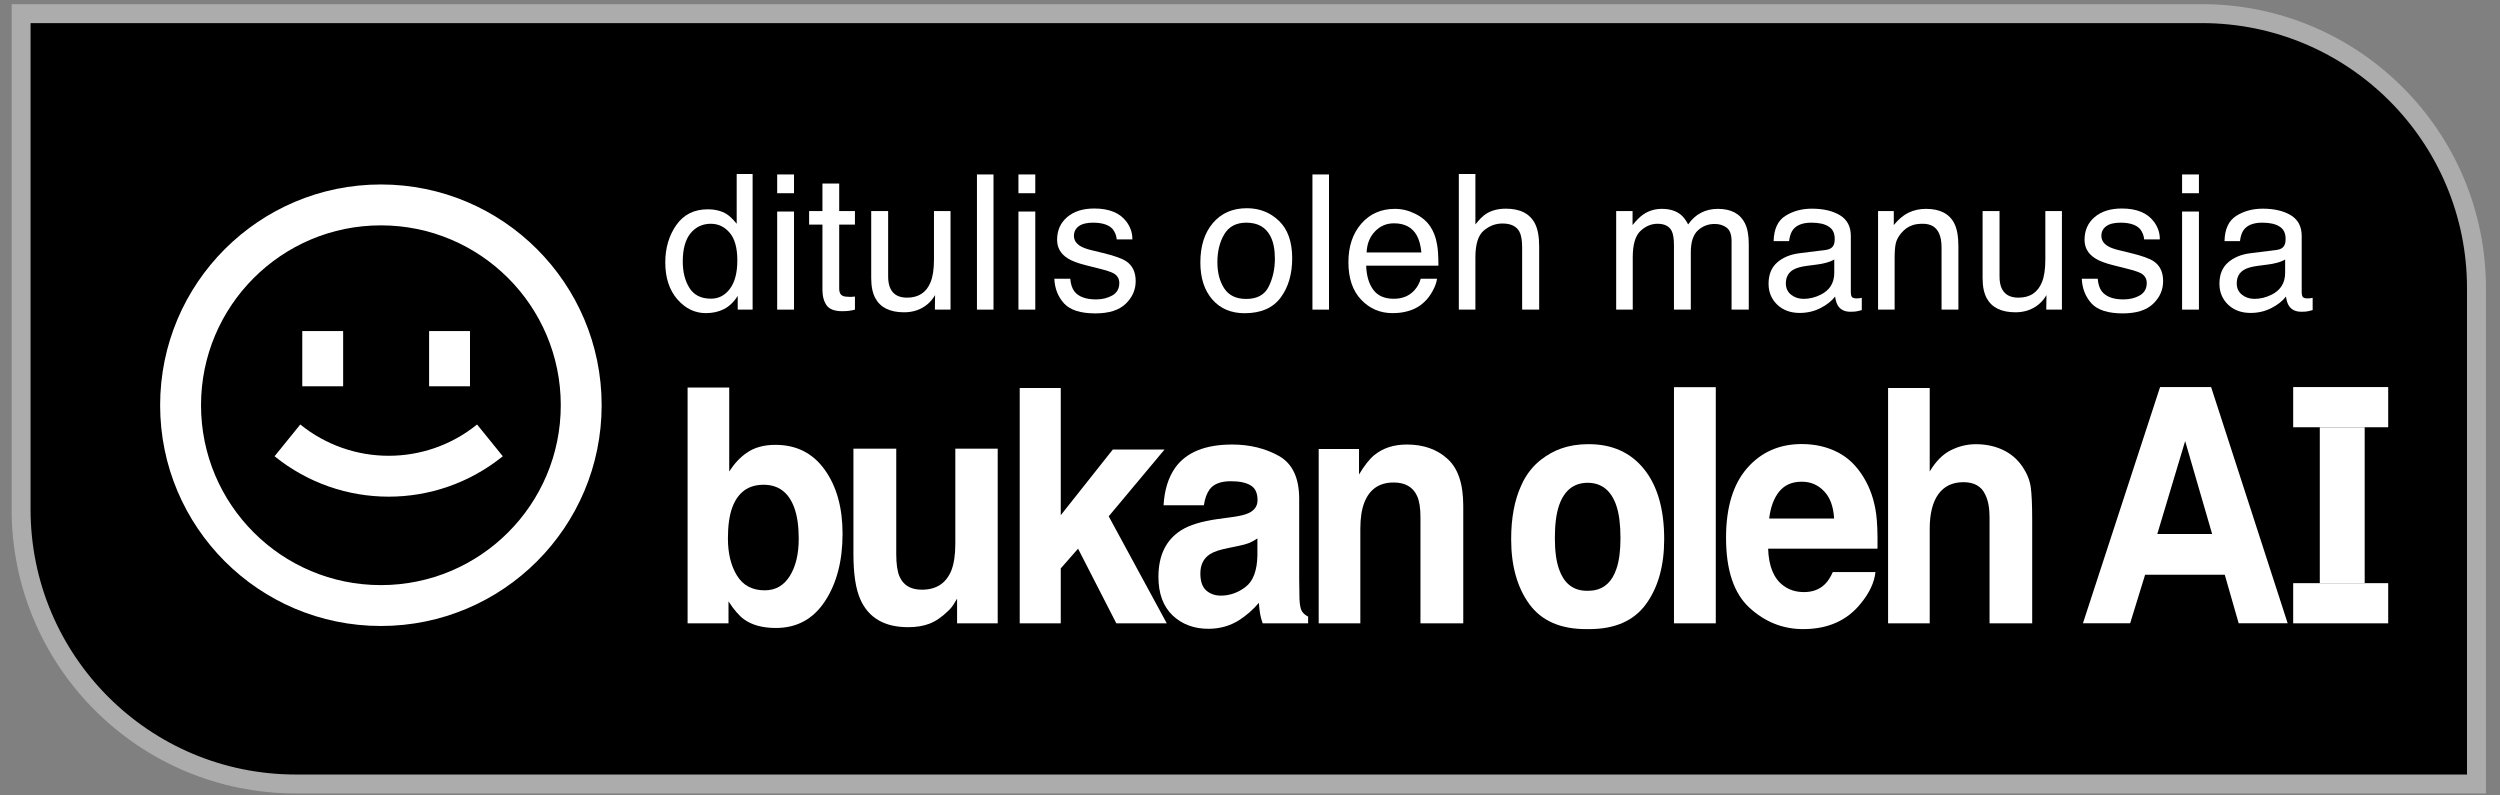 <svg width="132" height="42" viewBox="0 0 132 42" fill="none" xmlns="http://www.w3.org/2000/svg">
<rect x="0" y="0" width="132" height="42" fill="#808080" stroke="none"/>
<path d="M1.114 0.72H116.258C124.266 0.72 130.758 7.212 130.758 15.22V41.394H15.614C7.606 41.394 1.114 34.903 1.114 26.894V0.72Z" fill="black" stroke="#ACACAC"/>
<path d="M40.942 23.488C42.051 23.488 42.918 23.925 43.543 24.799C44.172 25.674 44.487 26.802 44.487 28.183C44.487 29.616 44.178 30.803 43.558 31.745C42.939 32.687 42.075 33.157 40.965 33.157C40.268 33.157 39.708 33.005 39.285 32.701C39.032 32.52 38.759 32.204 38.465 31.753V32.912H36.305V20.46H38.503V24.893C38.782 24.464 39.089 24.137 39.425 23.911C39.822 23.629 40.328 23.488 40.942 23.488ZM40.377 31.169C40.944 31.169 41.386 30.919 41.7 30.417C42.015 29.915 42.173 29.255 42.173 28.437C42.173 27.783 42.095 27.241 41.94 26.813C41.646 26.001 41.104 25.595 40.315 25.595C39.515 25.595 38.965 25.992 38.666 26.788C38.511 27.21 38.434 27.758 38.434 28.429C38.434 29.218 38.594 29.872 38.913 30.391C39.233 30.91 39.721 31.169 40.377 31.169Z" fill="white"/>
<path d="M47.322 23.691V29.249C47.322 29.774 47.378 30.168 47.492 30.433C47.693 30.902 48.088 31.136 48.676 31.136C49.43 31.136 49.946 30.803 50.225 30.137C50.369 29.776 50.441 29.3 50.441 28.708V23.691H52.679V32.912H50.534V31.609C50.514 31.637 50.462 31.722 50.379 31.863C50.297 32.004 50.199 32.128 50.085 32.235C49.739 32.574 49.404 32.805 49.079 32.929C48.759 33.053 48.382 33.115 47.949 33.115C46.7 33.115 45.858 32.624 45.425 31.643C45.182 31.102 45.061 30.304 45.061 29.249V23.691H47.322Z" fill="white"/>
<path d="M53.841 20.485H56.008V27.202L58.757 23.734H61.489L58.54 27.261L61.605 32.912H58.942L56.922 28.97L56.008 30.011V32.912H53.841V20.485Z" fill="white"/>
<path d="M66.391 28.429C66.251 28.524 66.109 28.603 65.965 28.666C65.825 28.722 65.632 28.775 65.384 28.826L64.889 28.928C64.424 29.018 64.091 29.128 63.89 29.258C63.549 29.478 63.379 29.819 63.379 30.281C63.379 30.693 63.482 30.992 63.689 31.178C63.9 31.358 64.156 31.449 64.455 31.449C64.93 31.449 65.366 31.296 65.763 30.992C66.166 30.687 66.375 30.132 66.391 29.325V28.429ZM65.051 27.303C65.459 27.247 65.751 27.177 65.926 27.092C66.241 26.945 66.398 26.717 66.398 26.407C66.398 26.029 66.277 25.77 66.034 25.629C65.797 25.482 65.446 25.409 64.982 25.409C64.46 25.409 64.091 25.55 63.874 25.832C63.72 26.04 63.617 26.322 63.565 26.677H61.436C61.482 25.871 61.689 25.208 62.055 24.69C62.639 23.878 63.64 23.471 65.059 23.471C65.983 23.471 66.803 23.672 67.521 24.072C68.238 24.472 68.597 25.228 68.597 26.339V30.569C68.597 30.862 68.602 31.217 68.612 31.635C68.628 31.951 68.672 32.165 68.744 32.278C68.816 32.39 68.924 32.483 69.069 32.557V32.912H66.669C66.602 32.726 66.556 32.551 66.53 32.388C66.504 32.224 66.483 32.038 66.468 31.829C66.163 32.19 65.812 32.498 65.415 32.751C64.94 33.05 64.403 33.2 63.805 33.2C63.041 33.2 62.409 32.963 61.908 32.489C61.413 32.01 61.165 31.333 61.165 30.459C61.165 29.325 61.565 28.505 62.365 27.997C62.804 27.721 63.449 27.523 64.3 27.405L65.051 27.303Z" fill="white"/>
<path d="M74.288 23.471C75.16 23.471 75.872 23.722 76.424 24.224C76.982 24.721 77.26 25.547 77.26 26.703V32.912H75V27.303C75 26.819 74.941 26.446 74.822 26.187C74.605 25.713 74.192 25.476 73.583 25.476C72.835 25.476 72.321 25.823 72.043 26.517C71.898 26.883 71.826 27.351 71.826 27.921V32.912H69.627V23.708H71.756V25.053C72.04 24.58 72.308 24.238 72.561 24.03C73.016 23.657 73.591 23.471 74.288 23.471Z" fill="white"/>
<path d="M90.593 32.912H88.386V20.443H90.593V32.912Z" fill="white"/>
<path d="M95.13 25.434C94.619 25.434 94.222 25.609 93.938 25.959C93.659 26.308 93.484 26.782 93.412 27.38H96.841C96.805 26.742 96.627 26.26 96.307 25.933C95.992 25.6 95.6 25.434 95.13 25.434ZM95.13 23.446C95.832 23.446 96.464 23.59 97.027 23.878C97.589 24.165 98.054 24.619 98.42 25.239C98.75 25.787 98.965 26.421 99.063 27.143C99.119 27.566 99.143 28.175 99.132 28.97H93.357C93.388 29.895 93.654 30.544 94.155 30.916C94.459 31.147 94.826 31.262 95.254 31.262C95.708 31.262 96.077 31.122 96.361 30.84C96.516 30.687 96.653 30.476 96.771 30.205H99.024C98.967 30.752 98.707 31.308 98.242 31.872C97.519 32.768 96.508 33.217 95.207 33.217C94.134 33.217 93.187 32.839 92.366 32.083C91.546 31.327 91.135 30.098 91.135 28.395C91.135 26.799 91.504 25.575 92.243 24.723C92.986 23.872 93.948 23.446 95.13 23.446Z" fill="white"/>
<path d="M104.328 23.454C104.849 23.454 105.321 23.553 105.744 23.751C106.173 23.948 106.524 24.25 106.797 24.656C107.029 25 107.171 25.355 107.223 25.722C107.275 26.082 107.3 26.675 107.3 27.498V32.912H105.048V27.303C105.048 26.807 104.97 26.407 104.815 26.102C104.614 25.674 104.232 25.459 103.67 25.459C103.087 25.459 102.643 25.674 102.338 26.102C102.039 26.525 101.889 27.131 101.889 27.921V32.912H99.691V20.485H101.889V24.893C102.209 24.357 102.578 23.985 102.996 23.776C103.419 23.562 103.863 23.454 104.328 23.454Z" fill="white"/>
<path d="M113.905 28.196H116.801L115.376 23.289L113.905 28.196ZM114.052 20.437H116.747L120.789 32.909H118.202L117.467 30.345H113.262L112.472 32.909H109.979L114.052 20.437Z" fill="white"/>
<path d="M124.855 30.791H122.485V22.559H124.855V30.791Z" fill="white"/>
<path d="M121.08 20.437H126.097V22.559H121.08V20.437Z" fill="white"/>
<path d="M121.08 30.791H126.097V32.912H121.08V30.791Z" fill="white"/>
<path fill-rule="evenodd" clip-rule="evenodd" d="M83.881 23.452L83.826 23.452C82.796 23.462 82.037 23.753 81.377 24.263C80.963 24.581 80.58 25.035 80.317 25.642C79.965 26.409 79.789 27.352 79.789 28.47C79.789 29.874 80.109 31.017 80.749 31.897C81.39 32.777 82.389 33.217 83.746 33.217C83.774 33.217 83.802 33.217 83.829 33.216C83.856 33.217 83.884 33.217 83.912 33.217C85.269 33.217 86.268 32.777 86.909 31.897C87.549 31.017 87.869 29.874 87.869 28.47C87.869 26.885 87.515 25.652 86.808 24.772C86.101 23.892 85.125 23.452 83.881 23.452ZM82.314 26.701C82.586 25.898 83.091 25.495 83.829 25.491C84.567 25.495 85.072 25.898 85.344 26.701C85.489 27.13 85.561 27.7 85.561 28.41C85.561 29.087 85.489 29.632 85.344 30.044C85.121 30.695 84.73 31.07 84.172 31.168C84.058 31.184 83.942 31.193 83.826 31.194C83.767 31.194 83.708 31.192 83.651 31.189C83.004 31.139 82.558 30.757 82.314 30.044C82.169 29.632 82.097 29.087 82.097 28.41C82.097 27.7 82.169 27.13 82.314 26.701Z" fill="white"/>
<path d="M14.497 24.09C18.01 26.935 23.034 26.935 26.547 24.09L25.189 22.413C22.468 24.616 18.576 24.616 15.855 22.413L14.497 24.09Z" fill="white"/>
<path d="M15.96 20.396V17.48H18.118V20.396H15.96Z" fill="white"/>
<path d="M22.657 17.48V20.396H24.816V17.48H22.657Z" fill="white"/>
<path fill-rule="evenodd" clip-rule="evenodd" d="M31.767 21.396C31.767 27.834 26.549 33.052 20.111 33.052C13.674 33.052 8.455 27.834 8.455 21.396C8.455 14.959 13.674 9.74 20.111 9.74C26.549 9.74 31.767 14.959 31.767 21.396ZM29.609 21.396C29.609 26.642 25.357 30.894 20.111 30.894C14.866 30.894 10.614 26.642 10.614 21.396C10.614 16.151 14.866 11.899 20.111 11.899C25.357 11.899 29.609 16.151 29.609 21.396Z" fill="white"/>
<path d="M36.05 13.807C36.05 14.364 36.169 14.831 36.405 15.206C36.641 15.582 37.02 15.77 37.542 15.77C37.947 15.77 38.279 15.597 38.538 15.25C38.8 14.9 38.931 14.4 38.931 13.749C38.931 13.091 38.797 12.605 38.528 12.291C38.259 11.974 37.927 11.815 37.532 11.815C37.092 11.815 36.734 11.984 36.458 12.32C36.186 12.657 36.05 13.153 36.05 13.807ZM37.367 11.052C37.765 11.052 38.099 11.137 38.368 11.305C38.523 11.402 38.7 11.572 38.897 11.815V9.187H39.738V16.348H38.951V15.624C38.747 15.945 38.505 16.177 38.227 16.319C37.948 16.462 37.629 16.533 37.27 16.533C36.69 16.533 36.188 16.29 35.764 15.804C35.339 15.315 35.127 14.665 35.127 13.856C35.127 13.098 35.32 12.442 35.705 11.888C36.094 11.331 36.648 11.052 37.367 11.052Z" fill="white"/>
<path d="M41.035 11.169H41.924V16.348H41.035V11.169ZM41.035 9.211H41.924V10.202H41.035V9.211Z" fill="white"/>
<path d="M43.425 9.692H44.31V11.145H45.141V11.859H44.31V15.255C44.31 15.436 44.371 15.558 44.494 15.619C44.562 15.655 44.676 15.673 44.834 15.673C44.877 15.673 44.922 15.673 44.97 15.673C45.019 15.67 45.076 15.665 45.141 15.658V16.348C45.04 16.377 44.935 16.398 44.825 16.411C44.718 16.424 44.601 16.431 44.475 16.431C44.067 16.431 43.79 16.327 43.644 16.12C43.498 15.909 43.425 15.637 43.425 15.304V11.859H42.721V11.145H43.425V9.692Z" fill="white"/>
<path d="M46.894 11.145V14.599C46.894 14.865 46.937 15.082 47.021 15.25C47.176 15.561 47.466 15.716 47.89 15.716C48.499 15.716 48.914 15.444 49.134 14.9C49.254 14.609 49.314 14.209 49.314 13.7V11.145H50.188V16.348H49.362L49.372 15.581C49.259 15.778 49.118 15.945 48.95 16.081C48.616 16.353 48.211 16.489 47.735 16.489C46.993 16.489 46.488 16.241 46.219 15.746C46.073 15.48 46 15.125 46 14.682V11.145H46.894Z" fill="white"/>
<path d="M51.583 9.211H52.457V16.348H51.583V9.211Z" fill="white"/>
<path d="M53.774 11.169H54.663V16.348H53.774V11.169ZM53.774 9.211H54.663V10.202H53.774V9.211Z" fill="white"/>
<path d="M56.509 14.716C56.535 15.007 56.608 15.231 56.728 15.386C56.948 15.668 57.33 15.809 57.874 15.809C58.198 15.809 58.483 15.739 58.73 15.6C58.976 15.457 59.099 15.239 59.099 14.944C59.099 14.72 59 14.55 58.802 14.434C58.676 14.363 58.427 14.28 58.054 14.186L57.359 14.011C56.916 13.901 56.589 13.778 56.378 13.642C56.002 13.405 55.815 13.078 55.815 12.661C55.815 12.168 55.991 11.77 56.344 11.465C56.7 11.161 57.178 11.009 57.777 11.009C58.561 11.009 59.126 11.239 59.473 11.699C59.69 11.99 59.795 12.304 59.789 12.641H58.963C58.947 12.444 58.877 12.264 58.754 12.102C58.553 11.872 58.205 11.757 57.709 11.757C57.379 11.757 57.128 11.82 56.956 11.946C56.788 12.073 56.704 12.239 56.704 12.447C56.704 12.674 56.815 12.855 57.039 12.991C57.168 13.072 57.359 13.143 57.612 13.205L58.19 13.346C58.819 13.498 59.24 13.645 59.453 13.788C59.794 14.011 59.964 14.363 59.964 14.842C59.964 15.305 59.787 15.705 59.434 16.042C59.084 16.379 58.55 16.547 57.831 16.547C57.057 16.547 56.508 16.372 56.184 16.023C55.863 15.67 55.691 15.234 55.669 14.716H56.509Z" fill="white"/>
<path d="M65.799 15.784C66.378 15.784 66.775 15.566 66.989 15.129C67.206 14.688 67.314 14.199 67.314 13.661C67.314 13.176 67.237 12.78 67.081 12.476C66.835 11.997 66.411 11.757 65.808 11.757C65.274 11.757 64.885 11.961 64.642 12.369C64.399 12.777 64.278 13.27 64.278 13.846C64.278 14.4 64.399 14.861 64.642 15.231C64.885 15.6 65.271 15.784 65.799 15.784ZM65.833 10.994C66.503 10.994 67.07 11.218 67.533 11.665C67.996 12.112 68.228 12.769 68.228 13.637C68.228 14.476 68.024 15.169 67.616 15.716C67.207 16.264 66.574 16.538 65.716 16.538C65 16.538 64.432 16.296 64.011 15.814C63.59 15.328 63.379 14.677 63.379 13.861C63.379 12.986 63.601 12.29 64.045 11.771C64.488 11.253 65.084 10.994 65.833 10.994Z" fill="white"/>
<path d="M69.297 9.211H70.171V16.348H69.297V9.211Z" fill="white"/>
<path d="M73.655 11.028C74.024 11.028 74.382 11.116 74.728 11.29C75.075 11.462 75.339 11.686 75.52 11.961C75.695 12.223 75.812 12.529 75.87 12.879C75.922 13.119 75.948 13.501 75.948 14.026H72.134C72.15 14.554 72.275 14.978 72.508 15.299C72.741 15.616 73.103 15.775 73.591 15.775C74.048 15.775 74.413 15.624 74.685 15.323C74.84 15.148 74.95 14.946 75.015 14.716H75.875C75.852 14.907 75.776 15.121 75.647 15.357C75.52 15.59 75.378 15.781 75.219 15.93C74.954 16.189 74.625 16.364 74.233 16.455C74.022 16.507 73.784 16.533 73.519 16.533C72.871 16.533 72.322 16.298 71.872 15.828C71.421 15.355 71.196 14.695 71.196 13.846C71.196 13.01 71.423 12.332 71.876 11.81C72.33 11.289 72.923 11.028 73.655 11.028ZM75.049 13.331C75.013 12.952 74.931 12.649 74.801 12.422C74.562 12.001 74.162 11.791 73.601 11.791C73.2 11.791 72.863 11.937 72.591 12.228C72.319 12.516 72.174 12.884 72.158 13.331H75.049Z" fill="white"/>
<path d="M77.026 9.187H77.901V11.849C78.108 11.587 78.294 11.402 78.46 11.295C78.742 11.111 79.093 11.018 79.514 11.018C80.269 11.018 80.78 11.282 81.049 11.81C81.195 12.099 81.268 12.499 81.268 13.01V16.348H80.369V13.069C80.369 12.687 80.32 12.406 80.223 12.228C80.065 11.943 79.767 11.801 79.329 11.801C78.967 11.801 78.638 11.925 78.343 12.175C78.048 12.424 77.901 12.895 77.901 13.588V16.348H77.026V9.187Z" fill="white"/>
<path d="M85.334 11.145H86.199V11.883C86.406 11.627 86.594 11.441 86.763 11.325C87.051 11.127 87.378 11.028 87.744 11.028C88.159 11.028 88.492 11.13 88.745 11.334C88.888 11.451 89.017 11.623 89.134 11.849C89.328 11.571 89.556 11.365 89.819 11.232C90.081 11.096 90.376 11.028 90.703 11.028C91.403 11.028 91.879 11.281 92.131 11.786C92.267 12.058 92.335 12.424 92.335 12.884V16.348H91.427V12.733C91.427 12.387 91.34 12.149 91.165 12.019C90.993 11.89 90.782 11.825 90.533 11.825C90.19 11.825 89.893 11.94 89.644 12.17C89.398 12.4 89.275 12.784 89.275 13.321V16.348H88.385V12.952C88.385 12.599 88.343 12.341 88.259 12.18C88.126 11.937 87.879 11.815 87.516 11.815C87.186 11.815 86.884 11.943 86.612 12.199C86.343 12.455 86.209 12.918 86.209 13.588V16.348H85.334V11.145Z" fill="white"/>
<path d="M94.293 14.963C94.293 15.216 94.386 15.415 94.57 15.561C94.755 15.707 94.974 15.78 95.226 15.78C95.534 15.78 95.832 15.708 96.12 15.566C96.606 15.329 96.849 14.942 96.849 14.405V13.7C96.742 13.768 96.604 13.825 96.436 13.87C96.267 13.916 96.102 13.948 95.94 13.967L95.411 14.036C95.093 14.078 94.855 14.144 94.697 14.235C94.428 14.387 94.293 14.63 94.293 14.963ZM96.412 13.195C96.612 13.169 96.747 13.085 96.815 12.942C96.854 12.865 96.873 12.753 96.873 12.607C96.873 12.309 96.766 12.094 96.553 11.961C96.342 11.825 96.039 11.757 95.644 11.757C95.187 11.757 94.863 11.88 94.672 12.126C94.566 12.262 94.496 12.465 94.463 12.733H93.647C93.663 12.092 93.871 11.647 94.269 11.397C94.671 11.145 95.135 11.018 95.663 11.018C96.276 11.018 96.773 11.135 97.155 11.368C97.534 11.601 97.724 11.964 97.724 12.457V15.454C97.724 15.545 97.741 15.618 97.777 15.673C97.816 15.728 97.895 15.755 98.015 15.755C98.054 15.755 98.098 15.754 98.146 15.751C98.195 15.744 98.247 15.736 98.302 15.726V16.372C98.166 16.411 98.062 16.436 97.991 16.445C97.919 16.455 97.822 16.46 97.699 16.46C97.398 16.46 97.179 16.353 97.043 16.139C96.972 16.026 96.922 15.866 96.893 15.658C96.715 15.891 96.459 16.094 96.125 16.265C95.791 16.437 95.424 16.523 95.022 16.523C94.54 16.523 94.144 16.377 93.837 16.086C93.532 15.791 93.38 15.423 93.38 14.983C93.38 14.5 93.531 14.126 93.832 13.861C94.133 13.595 94.528 13.431 95.017 13.37L96.412 13.195Z" fill="white"/>
<path d="M99.162 11.145H99.992V11.883C100.239 11.579 100.499 11.36 100.775 11.227C101.05 11.095 101.356 11.028 101.693 11.028C102.431 11.028 102.93 11.286 103.189 11.801C103.332 12.082 103.403 12.486 103.403 13.01V16.348H102.514V13.069C102.514 12.751 102.467 12.495 102.373 12.301C102.218 11.977 101.936 11.815 101.528 11.815C101.32 11.815 101.15 11.836 101.017 11.878C100.778 11.95 100.567 12.092 100.386 12.306C100.24 12.478 100.145 12.656 100.099 12.84C100.057 13.022 100.036 13.282 100.036 13.623V16.348H99.162V11.145Z" fill="white"/>
<path d="M105.575 11.145V14.599C105.575 14.865 105.617 15.082 105.701 15.25C105.857 15.561 106.146 15.716 106.571 15.716C107.18 15.716 107.594 15.444 107.814 14.9C107.934 14.609 107.994 14.209 107.994 13.7V11.145H108.869V16.348H108.043L108.053 15.581C107.939 15.778 107.798 15.945 107.63 16.081C107.296 16.353 106.891 16.489 106.415 16.489C105.674 16.489 105.168 16.241 104.899 15.746C104.754 15.48 104.681 15.125 104.681 14.682V11.145H105.575Z" fill="white"/>
<path d="M110.759 14.716C110.785 15.007 110.857 15.231 110.977 15.386C111.198 15.668 111.58 15.809 112.124 15.809C112.448 15.809 112.733 15.739 112.979 15.6C113.225 15.457 113.348 15.239 113.348 14.944C113.348 14.72 113.249 14.55 113.052 14.434C112.926 14.363 112.676 14.28 112.304 14.186L111.609 14.011C111.165 13.901 110.838 13.778 110.628 13.642C110.252 13.405 110.064 13.078 110.064 12.661C110.064 12.168 110.24 11.77 110.593 11.465C110.95 11.161 111.428 11.009 112.027 11.009C112.811 11.009 113.376 11.239 113.722 11.699C113.939 11.99 114.045 12.304 114.038 12.641H113.212C113.196 12.444 113.126 12.264 113.003 12.102C112.802 11.872 112.454 11.757 111.959 11.757C111.628 11.757 111.377 11.82 111.206 11.946C111.037 12.073 110.953 12.239 110.953 12.447C110.953 12.674 111.065 12.855 111.288 12.991C111.418 13.072 111.609 13.143 111.862 13.205L112.44 13.346C113.068 13.498 113.489 13.645 113.703 13.788C114.043 14.011 114.213 14.363 114.213 14.842C114.213 15.305 114.037 15.705 113.683 16.042C113.334 16.379 112.799 16.547 112.08 16.547C111.306 16.547 110.757 16.372 110.433 16.023C110.113 15.67 109.941 15.234 109.918 14.716H110.759Z" fill="white"/>
<path d="M115.214 11.169H116.103V16.348H115.214V11.169ZM115.214 9.211H116.103V10.202H115.214V9.211Z" fill="white"/>
<path d="M118.1 14.963C118.1 15.216 118.192 15.415 118.377 15.561C118.561 15.707 118.78 15.78 119.033 15.78C119.34 15.78 119.638 15.708 119.927 15.566C120.412 15.329 120.655 14.942 120.655 14.405V13.7C120.548 13.768 120.411 13.825 120.242 13.87C120.074 13.916 119.909 13.948 119.747 13.967L119.217 14.036C118.9 14.078 118.662 14.144 118.503 14.235C118.234 14.387 118.1 14.63 118.1 14.963ZM120.218 13.195C120.419 13.169 120.553 13.085 120.621 12.942C120.66 12.865 120.68 12.753 120.68 12.607C120.68 12.309 120.573 12.094 120.359 11.961C120.148 11.825 119.846 11.757 119.45 11.757C118.994 11.757 118.67 11.88 118.479 12.126C118.372 12.262 118.302 12.465 118.27 12.733H117.454C117.47 12.092 117.677 11.647 118.076 11.397C118.477 11.145 118.942 11.018 119.47 11.018C120.082 11.018 120.579 11.135 120.961 11.368C121.34 11.601 121.53 11.964 121.53 12.457V15.454C121.53 15.545 121.548 15.618 121.583 15.673C121.622 15.728 121.702 15.755 121.821 15.755C121.86 15.755 121.904 15.754 121.953 15.751C122.001 15.744 122.053 15.736 122.108 15.726V16.372C121.972 16.411 121.868 16.436 121.797 16.445C121.726 16.455 121.629 16.46 121.506 16.46C121.204 16.46 120.986 16.353 120.85 16.139C120.778 16.026 120.728 15.866 120.699 15.658C120.521 15.891 120.265 16.094 119.931 16.265C119.598 16.437 119.23 16.523 118.829 16.523C118.346 16.523 117.951 16.377 117.643 16.086C117.339 15.791 117.186 15.423 117.186 14.983C117.186 14.5 117.337 14.126 117.638 13.861C117.939 13.595 118.335 13.431 118.824 13.37L120.218 13.195Z" fill="white"/>
</svg>
